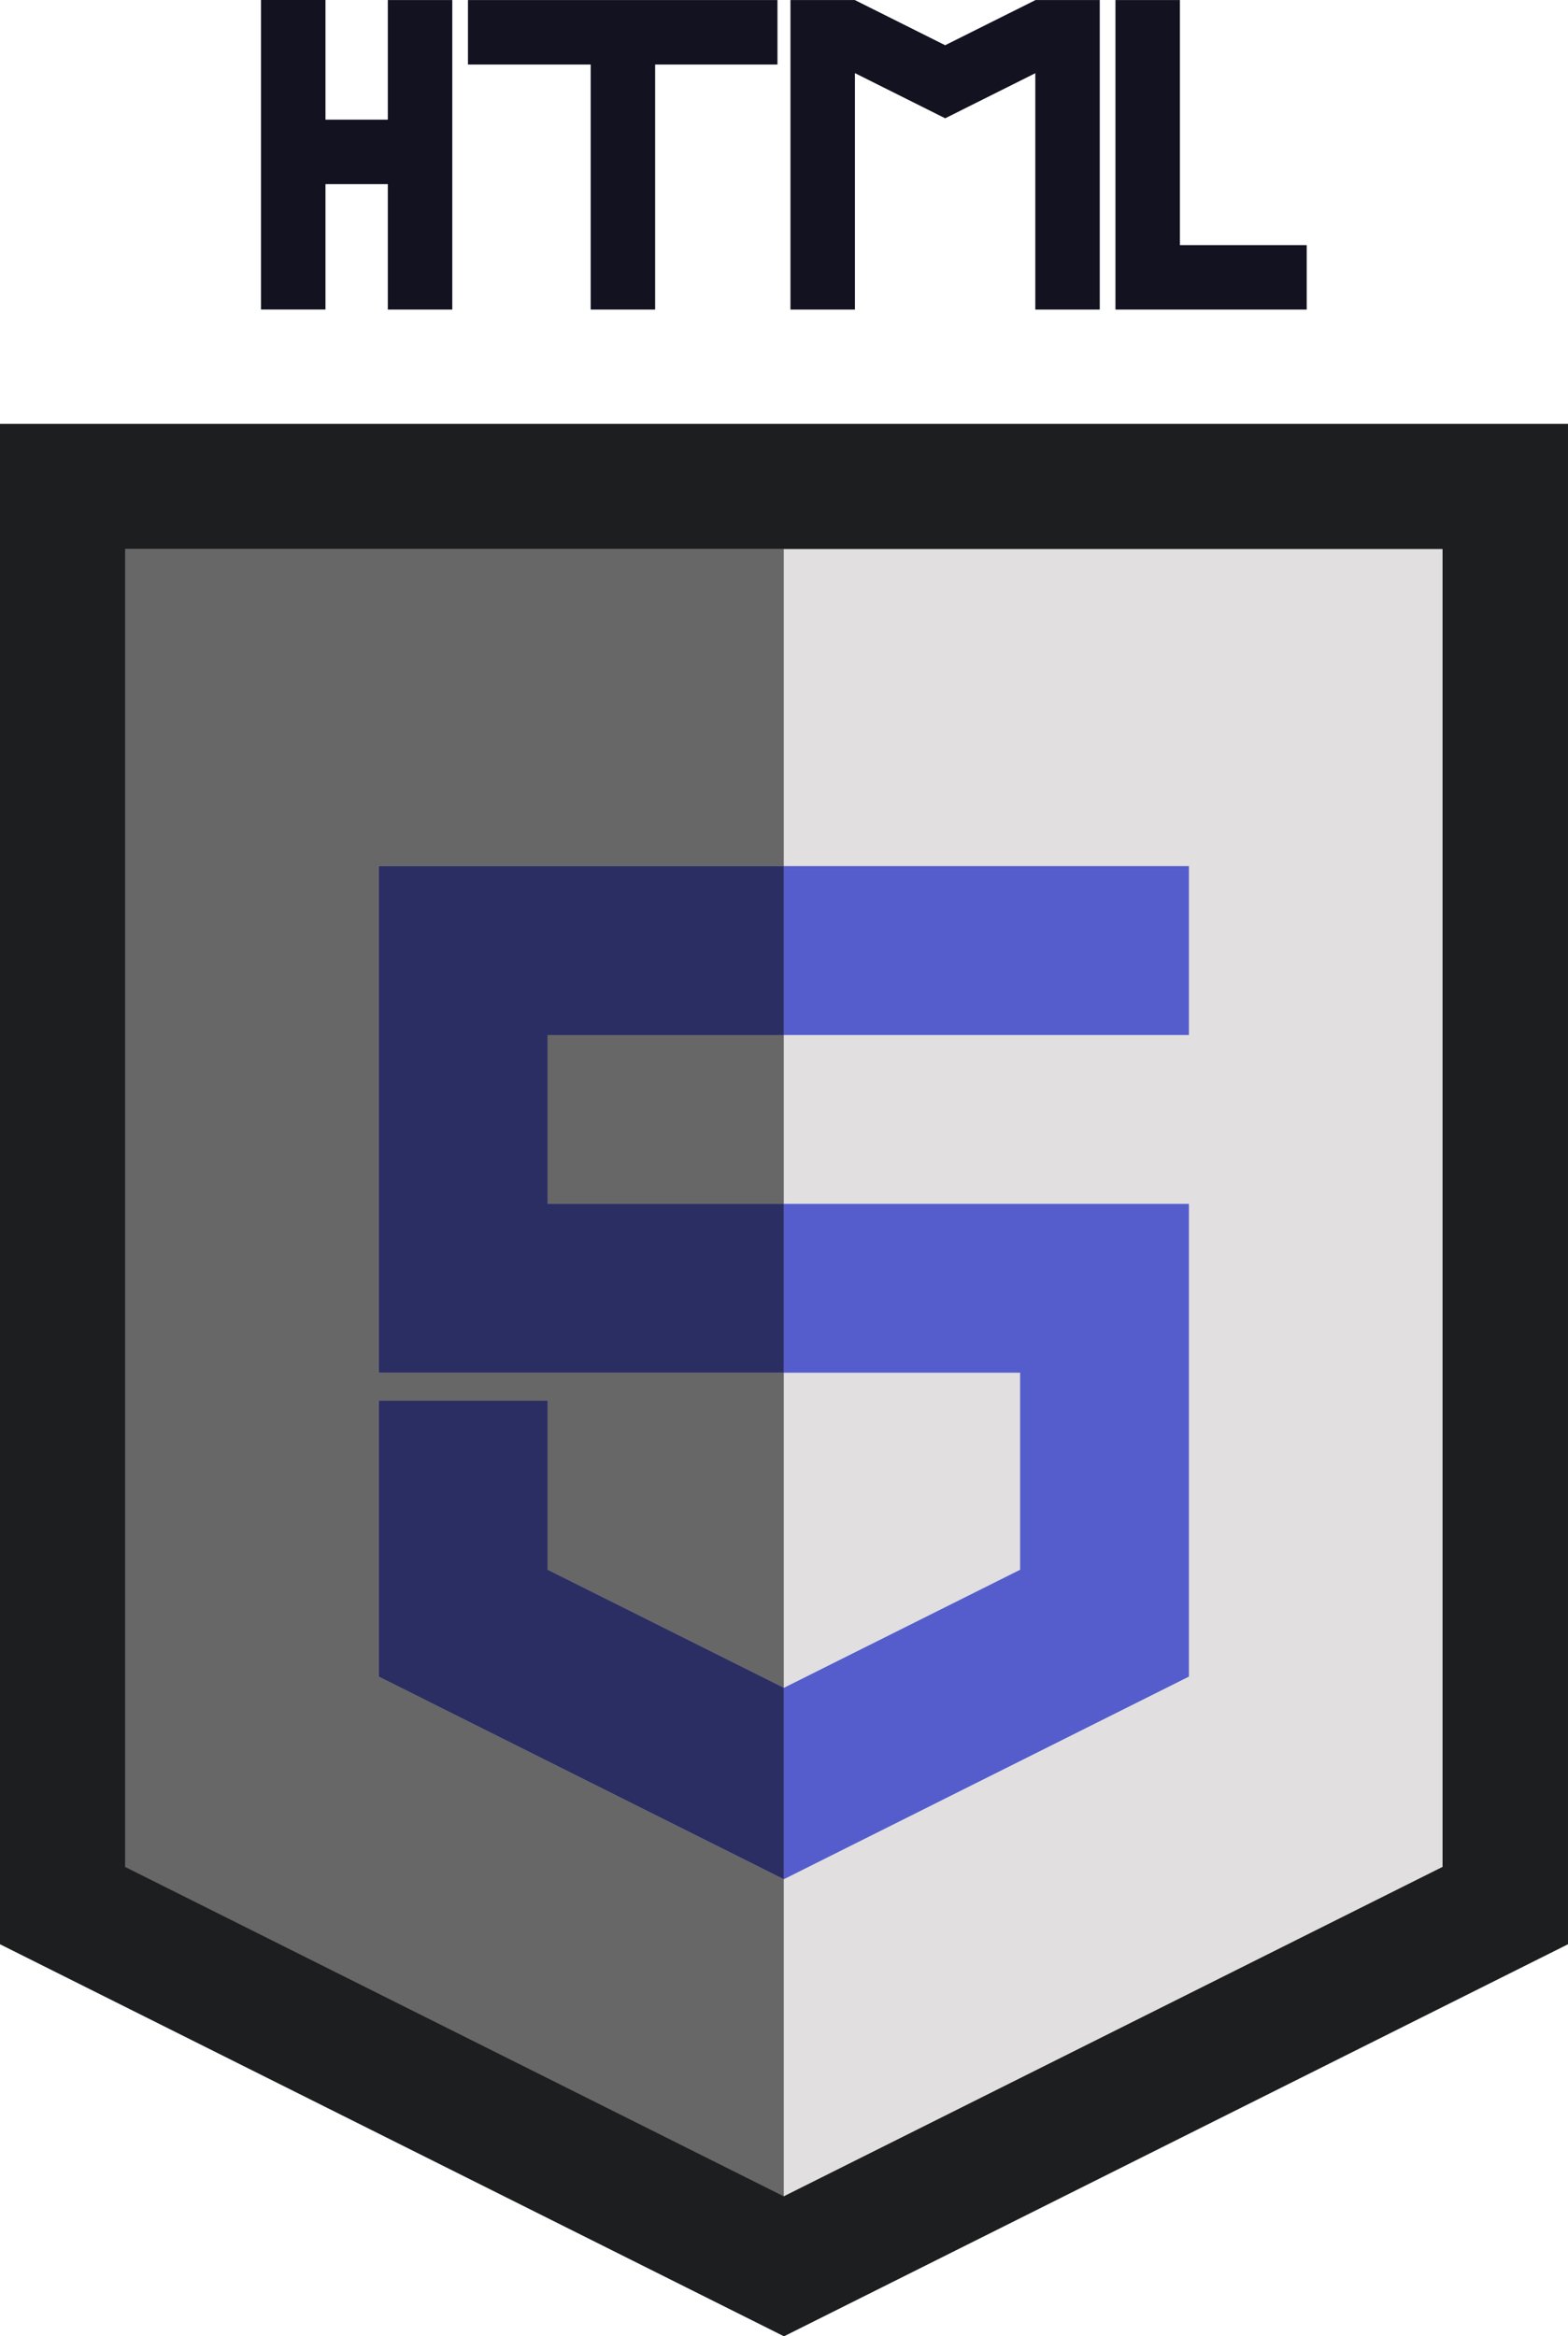 <svg id="Main" xmlns="http://www.w3.org/2000/svg" viewBox="0 0 238 354.57"><defs><style>.cls-1,.cls-2{fill:#e1dfdf;}.cls-1{stroke:#1d1e20;stroke-miterlimit:10;stroke-width:38px;}.cls-3{fill:#555ccc;}.cls-4{fill:#1c1e20;}.cls-4,.cls-5{opacity:0.62;}.cls-5,.cls-6{fill:#121221;}</style></defs><title>html</title><path class="cls-1" d="M110.02,416.664h200v200l-100,50-100-50Z" transform="translate(-91.02 -333.336)"/><path class="cls-2" d="M148.517,464.784v76.88h61.52v47.83c-.01,0-.01.01-.02.01q-17.94-8.97-35.88-17.93v-25.65h-25.62v41.86q30.75,15.375,61.5,30.76c.01,0,.01-.01.02-.01v48.12c-.01,0-.01.01-.02.01q-50.01-24.99-100-50v-200h100.02v48.12Z" transform="translate(-91.02 -333.336)"/><rect class="cls-2" x="83.116" y="157.078" width="35.9" height="25.63"/><path class="cls-3" d="M210.037,589.494v29.04c-.01,0-.01.01-.02.01q-30.75-15.375-61.5-30.76v-41.86h25.62v25.65q17.94,8.97,35.88,17.93C210.027,589.5,210.027,589.494,210.037,589.494Z" transform="translate(-91.02 -333.336)"/><polygon class="cls-3" points="83.116 157.078 83.116 182.708 119.016 182.708 119.016 208.328 57.496 208.328 57.496 131.448 119.016 131.448 119.016 157.078 83.116 157.078"/><path class="cls-4" d="M148.48,464.784v76.88H210v47.83c-.01,0-.01.01-.02.01q-17.94-8.97-35.88-17.93v-25.65H148.48v41.86q30.75,15.375,61.5,30.76c.01,0,.01-.01.02-.01v48.12c-.01,0-.01.01-.02.01q-50.01-24.99-100-50v-200H210v48.12Z" transform="translate(-91.02 -333.336)"/><rect class="cls-4" x="83.08" y="157.078" width="35.9" height="25.63"/><path class="cls-2" d="M210,416.664v249.99q49.98-24.99,99.98-49.99v-200Z" transform="translate(-91.02 -333.336)"/><path class="cls-5" d="M210,589.494v29.04c-.01,0-.01.01-.02.01q-30.75-15.375-61.5-30.76v-41.86H174.1v25.65q17.94,8.97,35.88,17.93C209.99,589.5,209.99,589.494,210,589.494Z" transform="translate(-91.02 -333.336)"/><polygon class="cls-5" points="83.08 157.078 83.08 182.708 118.98 182.708 118.98 208.328 57.46 208.328 57.46 131.448 118.98 131.448 118.98 157.078 83.08 157.078"/><rect class="cls-3" x="118.98" y="131.448" width="61.48" height="25.63"/><path class="cls-3" d="M210,516.044h61.48v71.74q-30.735,15.375-61.48,30.75v-29.04q17.925-8.97,35.86-17.92v-29.91H210Z" transform="translate(-91.02 -333.336)"/><path class="cls-6" d="M257.948,333.344v46.975h-9.785V344.446q-6.834,3.426-13.672,6.84h-.008q-6.846-3.426-13.695-6.851v35.884H211V333.344h9.785v.008l13.7,6.847,13.676-6.836.023-.011v-.008Z" transform="translate(-91.02 -333.336)"/><polygon class="cls-6" points="154.68 18.521 154.68 18.525 154.676 18.521 154.68 18.521"/><polygon class="cls-6" points="154.672 18.521 154.676 18.521 154.672 18.525 154.672 18.521"/><polygon class="cls-6" points="118.006 0.008 118.006 9.793 99.441 9.793 99.441 46.983 89.657 46.983 89.657 9.793 71.031 9.793 71.031 0.008 118.006 0.008"/><polygon class="cls-6" points="198.342 37.198 198.342 46.983 169.309 46.983 169.309 0.008 179.094 0.008 179.094 37.198 198.342 37.198"/><polygon class="cls-6" points="68.651 0.008 68.651 46.983 58.866 46.983 58.866 27.944 49.402 27.944 49.402 46.975 39.618 46.975 39.618 0 49.402 0 49.402 18.16 58.866 18.16 58.866 0.008 68.651 0.008"/></svg>